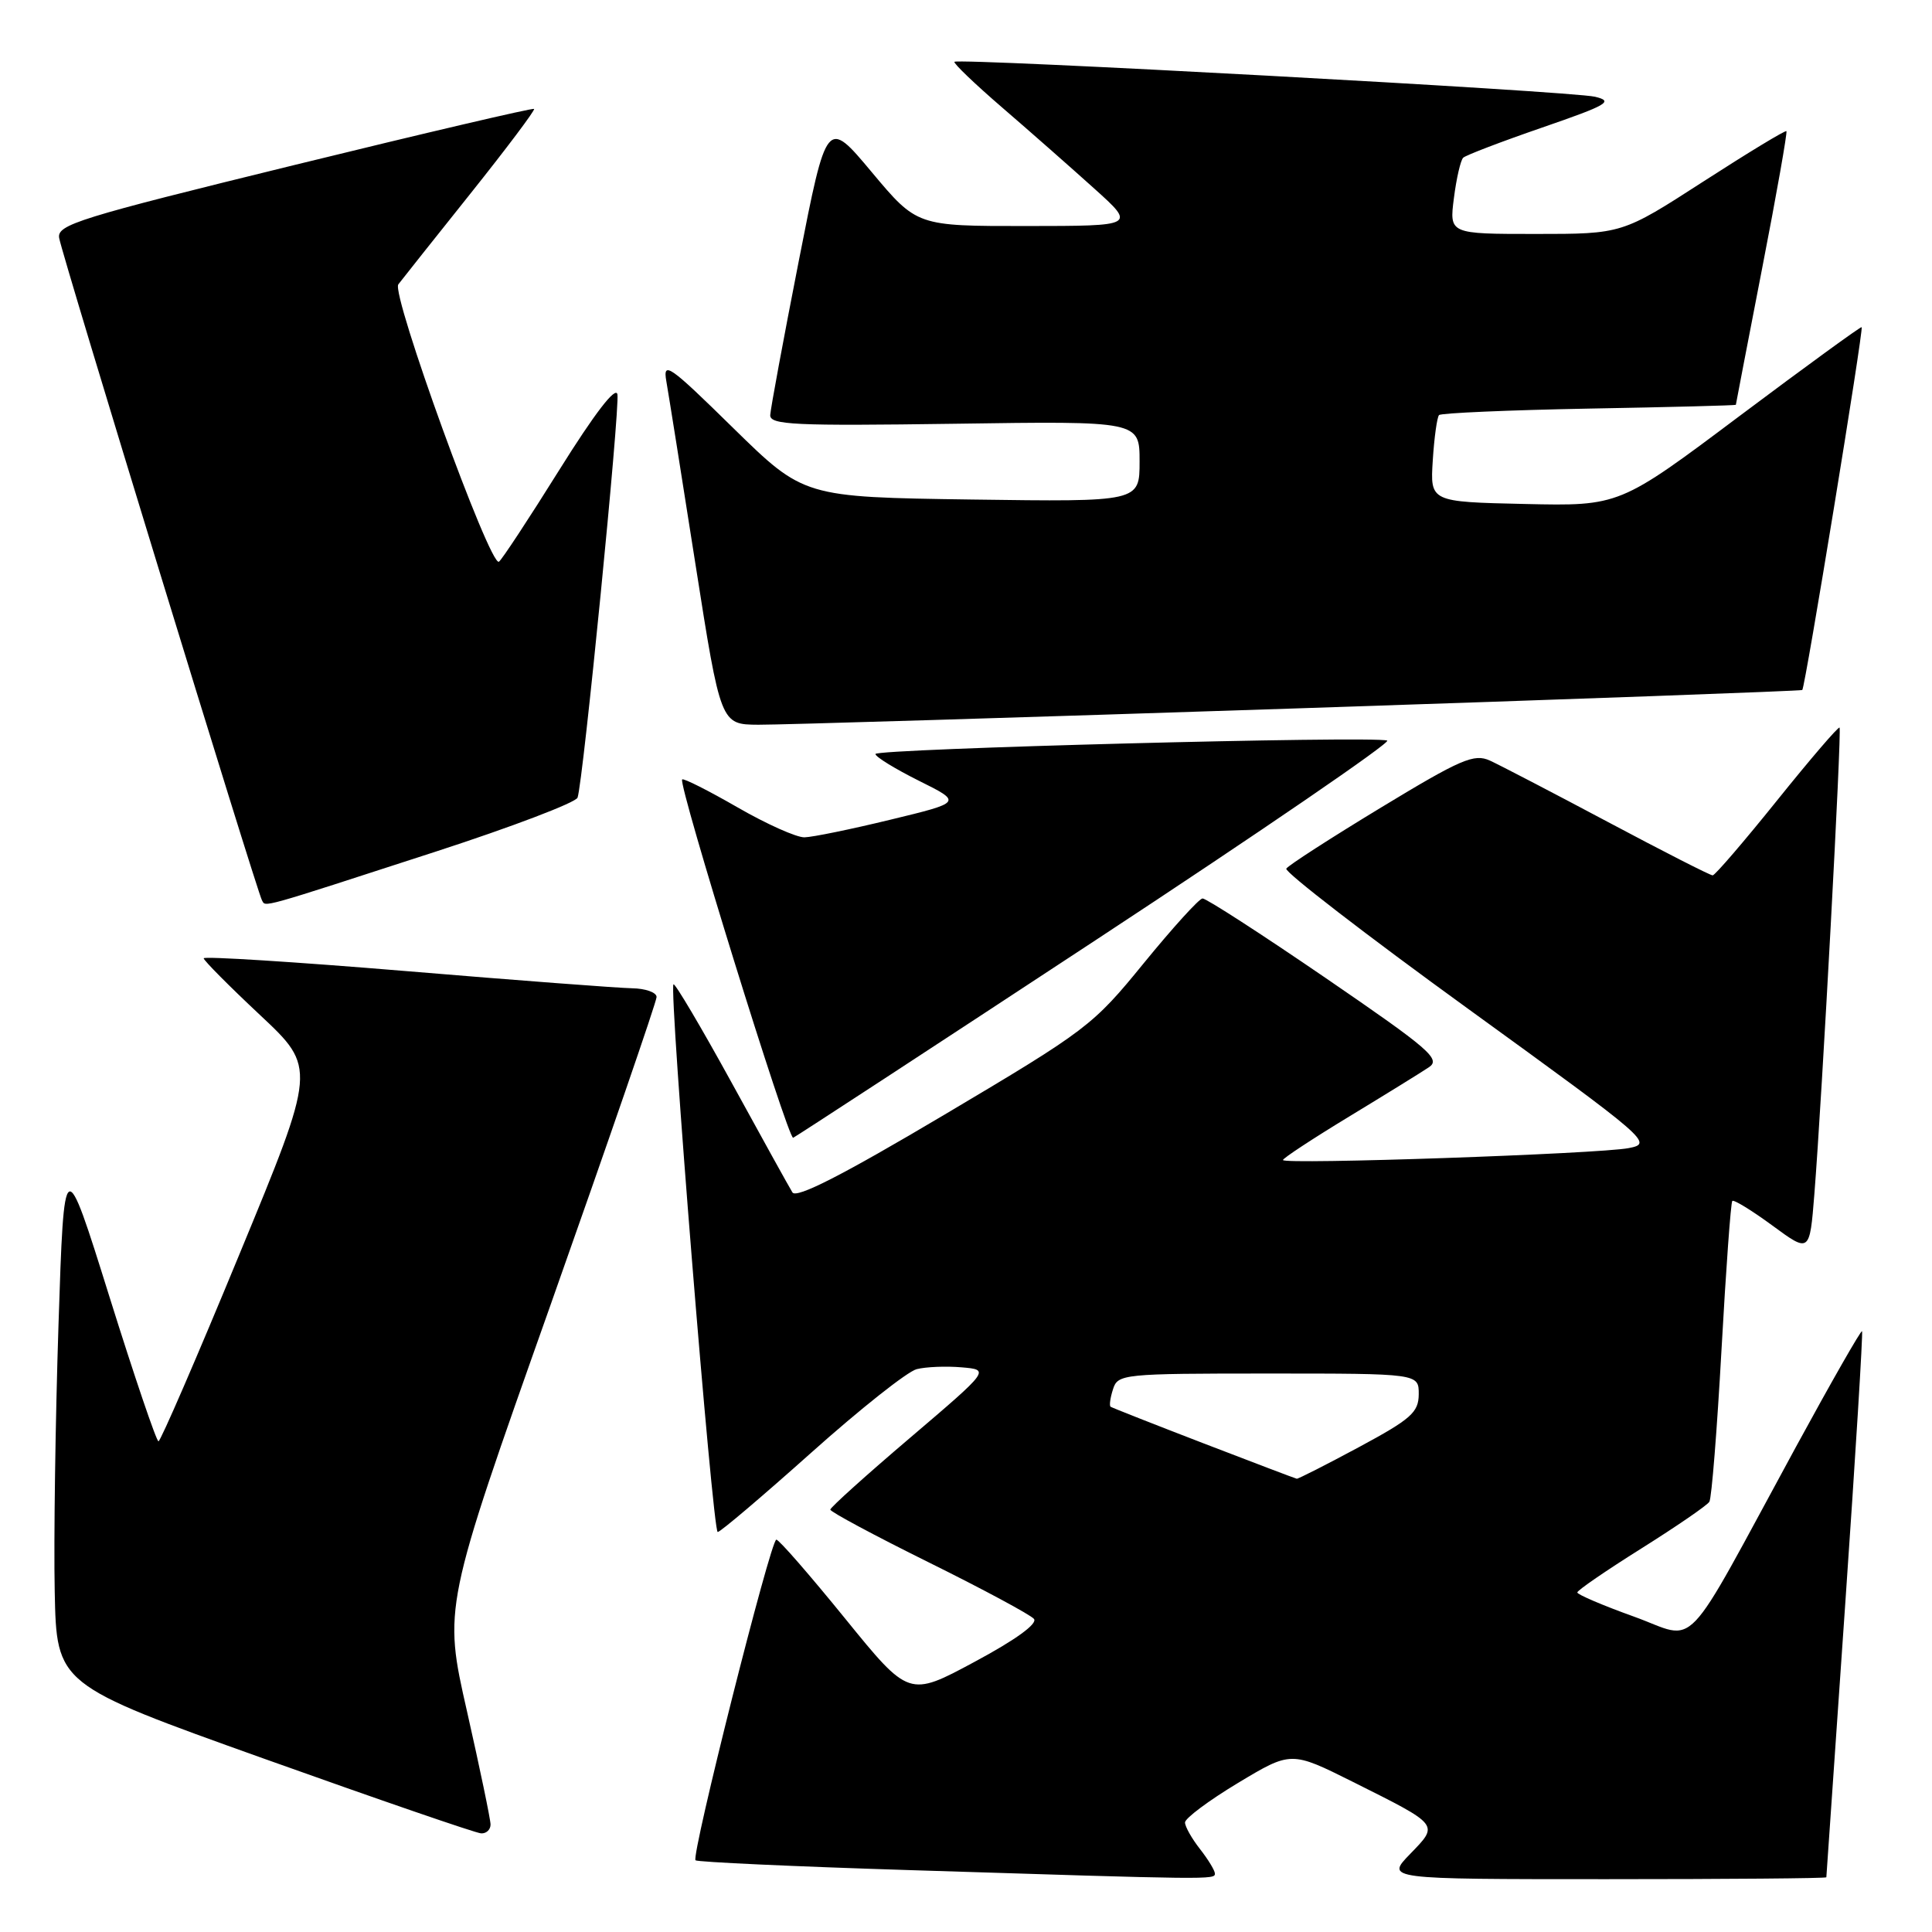 <?xml version="1.0" encoding="UTF-8" standalone="no"?>
<!DOCTYPE svg PUBLIC "-//W3C//DTD SVG 1.1//EN" "http://www.w3.org/Graphics/SVG/1.1/DTD/svg11.dtd" >
<svg xmlns="http://www.w3.org/2000/svg" xmlns:xlink="http://www.w3.org/1999/xlink" version="1.1" viewBox="0 0 256 256">
 <g >
 <path fill="currentColor"
d=" M 160.98 248.25 C 160.97 247.84 160.08 246.38 159.00 245.00 C 157.92 243.62 157.03 242.05 157.02 241.49 C 157.01 240.94 160.17 238.58 164.04 236.25 C 171.08 232.02 171.08 232.02 179.29 236.12 C 190.83 241.90 190.68 241.70 186.85 245.66 C 183.61 249.00 183.61 249.00 212.80 249.00 C 228.86 249.00 242.00 248.89 242.00 248.75 C 242.00 248.61 243.13 232.34 244.50 212.58 C 245.87 192.82 246.87 176.54 246.73 176.39 C 246.58 176.25 242.66 183.11 238.01 191.65 C 222.61 219.96 225.14 217.32 216.51 214.21 C 212.38 212.73 209.00 211.28 209.00 211.01 C 209.00 210.73 212.82 208.11 217.49 205.18 C 222.15 202.25 226.21 199.47 226.50 198.99 C 226.80 198.52 227.52 189.44 228.11 178.81 C 228.70 168.19 229.34 159.33 229.54 159.13 C 229.74 158.93 232.13 160.39 234.85 162.39 C 239.79 166.02 239.79 166.02 240.41 158.26 C 241.43 145.45 244.06 96.73 243.75 96.41 C 243.59 96.25 239.87 100.59 235.48 106.05 C 231.09 111.51 227.25 115.98 226.94 115.99 C 226.62 116.00 220.39 112.82 213.08 108.93 C 205.77 105.04 198.73 101.38 197.42 100.78 C 195.33 99.83 193.60 100.57 182.98 107.01 C 176.35 111.03 170.70 114.67 170.44 115.10 C 170.18 115.52 181.02 123.89 194.54 133.68 C 218.61 151.12 219.05 151.50 215.81 152.13 C 211.86 152.90 170.00 154.34 170.00 153.71 C 170.00 153.47 173.94 150.88 178.75 147.96 C 183.56 145.04 188.32 142.10 189.33 141.42 C 190.96 140.34 189.45 139.04 175.67 129.60 C 167.15 123.77 159.80 119.02 159.34 119.05 C 158.88 119.08 155.38 122.94 151.56 127.62 C 144.81 135.90 144.06 136.47 125.18 147.68 C 111.60 155.74 105.52 158.84 105.00 158.00 C 104.59 157.34 100.96 150.78 96.93 143.43 C 92.89 136.08 89.43 130.23 89.24 130.43 C 88.62 131.05 94.43 203.00 95.10 203.00 C 95.45 203.00 101.02 198.27 107.49 192.49 C 113.96 186.71 120.25 181.72 121.47 181.42 C 122.69 181.11 125.37 181.00 127.43 181.18 C 131.17 181.50 131.17 181.50 120.61 190.50 C 114.79 195.45 110.03 199.74 110.02 200.03 C 110.01 200.32 115.89 203.47 123.08 207.03 C 130.27 210.59 136.54 213.96 137.00 214.51 C 137.53 215.14 134.59 217.28 129.14 220.20 C 120.44 224.88 120.44 224.88 111.97 214.45 C 107.31 208.71 103.22 204.01 102.87 204.01 C 102.11 204.00 91.56 245.89 92.16 246.50 C 92.40 246.73 105.17 247.32 120.54 247.80 C 160.62 249.07 161.00 249.08 160.98 248.25 Z  M 65.00 241.76 C 65.00 241.08 63.59 234.33 61.88 226.76 C 58.75 212.99 58.75 212.99 72.88 173.11 C 80.64 151.17 87.00 132.72 87.00 132.11 C 87.00 131.50 85.54 130.98 83.75 130.95 C 81.96 130.92 68.46 129.90 53.75 128.67 C 39.04 127.45 27.00 126.69 26.99 126.98 C 26.99 127.26 30.35 130.65 34.46 134.50 C 41.93 141.50 41.93 141.50 31.71 166.23 C 26.10 179.84 21.27 190.98 21.00 190.98 C 20.73 190.99 17.80 182.37 14.50 171.82 C 8.50 152.64 8.50 152.64 7.75 175.57 C 7.34 188.18 7.11 204.06 7.25 210.86 C 7.50 223.21 7.50 223.21 35.00 233.04 C 50.12 238.44 63.06 242.90 63.75 242.93 C 64.44 242.97 65.00 242.44 65.00 241.76 Z  M 145.29 124.50 C 167.05 110.20 184.38 98.33 183.81 98.13 C 181.98 97.48 116.00 99.21 116.00 99.91 C 116.00 100.28 118.59 101.87 121.75 103.45 C 127.50 106.31 127.50 106.31 118.00 108.61 C 112.78 109.88 107.65 110.93 106.60 110.95 C 105.56 110.98 101.56 109.19 97.71 106.97 C 93.87 104.76 90.57 103.09 90.39 103.28 C 89.81 103.86 104.43 151.03 105.10 150.76 C 105.45 150.61 123.54 138.80 145.29 124.50 Z  M 57.81 112.82 C 67.87 109.55 76.30 106.34 76.53 105.69 C 77.27 103.58 82.16 54.07 81.81 52.25 C 81.59 51.14 78.79 54.78 74.11 62.27 C 70.07 68.74 66.47 74.21 66.11 74.43 C 64.93 75.16 51.80 38.95 52.78 37.68 C 53.27 37.03 57.59 31.60 62.37 25.61 C 67.15 19.62 70.93 14.59 70.77 14.43 C 70.61 14.28 56.31 17.62 38.99 21.87 C 10.36 28.89 7.53 29.77 7.84 31.54 C 8.23 33.86 34.05 118.14 34.71 119.29 C 35.24 120.20 34.00 120.55 57.81 112.82 Z  M 172.00 93.86 C 208.57 92.65 238.64 91.55 238.81 91.43 C 239.18 91.17 246.96 43.63 246.68 43.35 C 246.57 43.24 239.30 48.53 230.53 55.10 C 214.59 67.06 214.59 67.06 202.04 66.78 C 189.50 66.50 189.50 66.50 189.85 61.00 C 190.04 57.98 190.42 55.27 190.68 55.00 C 190.95 54.73 199.90 54.34 210.58 54.14 C 221.26 53.95 230.00 53.72 230.01 53.64 C 230.01 53.56 231.58 45.43 233.49 35.57 C 235.41 25.71 236.85 17.52 236.71 17.38 C 236.57 17.23 231.61 20.24 225.69 24.06 C 214.94 31.00 214.94 31.00 203.49 31.00 C 192.04 31.00 192.04 31.00 192.65 26.25 C 192.98 23.64 193.54 21.23 193.88 20.90 C 194.22 20.57 198.93 18.77 204.35 16.90 C 213.04 13.90 213.86 13.42 211.35 12.82 C 208.29 12.08 127.01 7.66 126.47 8.19 C 126.30 8.37 129.15 11.11 132.83 14.28 C 136.50 17.44 141.97 22.26 145.00 24.99 C 150.50 29.94 150.50 29.94 136.00 29.95 C 121.50 29.96 121.50 29.96 115.52 22.82 C 109.55 15.68 109.55 15.68 105.84 34.59 C 103.80 44.99 102.10 54.17 102.06 55.00 C 102.01 56.30 105.21 56.45 126.50 56.15 C 151.00 55.79 151.00 55.79 151.00 61.15 C 151.00 66.50 151.00 66.50 128.75 66.19 C 106.50 65.87 106.50 65.87 97.13 56.69 C 88.68 48.39 87.82 47.79 88.29 50.50 C 88.58 52.15 90.32 63.06 92.15 74.75 C 95.49 96.00 95.49 96.00 100.49 96.03 C 103.25 96.05 135.43 95.07 172.00 93.86 Z  M 159.50 191.26 C 152.90 188.72 147.35 186.53 147.16 186.40 C 146.97 186.26 147.11 185.22 147.48 184.08 C 148.11 182.07 148.77 182.00 168.07 182.00 C 188.00 182.00 188.00 182.00 187.99 184.75 C 187.97 187.15 186.98 188.03 180.07 191.75 C 175.72 194.09 172.01 195.97 171.83 195.94 C 171.65 195.91 166.10 193.80 159.50 191.26 Z "/>
</g>
</svg>